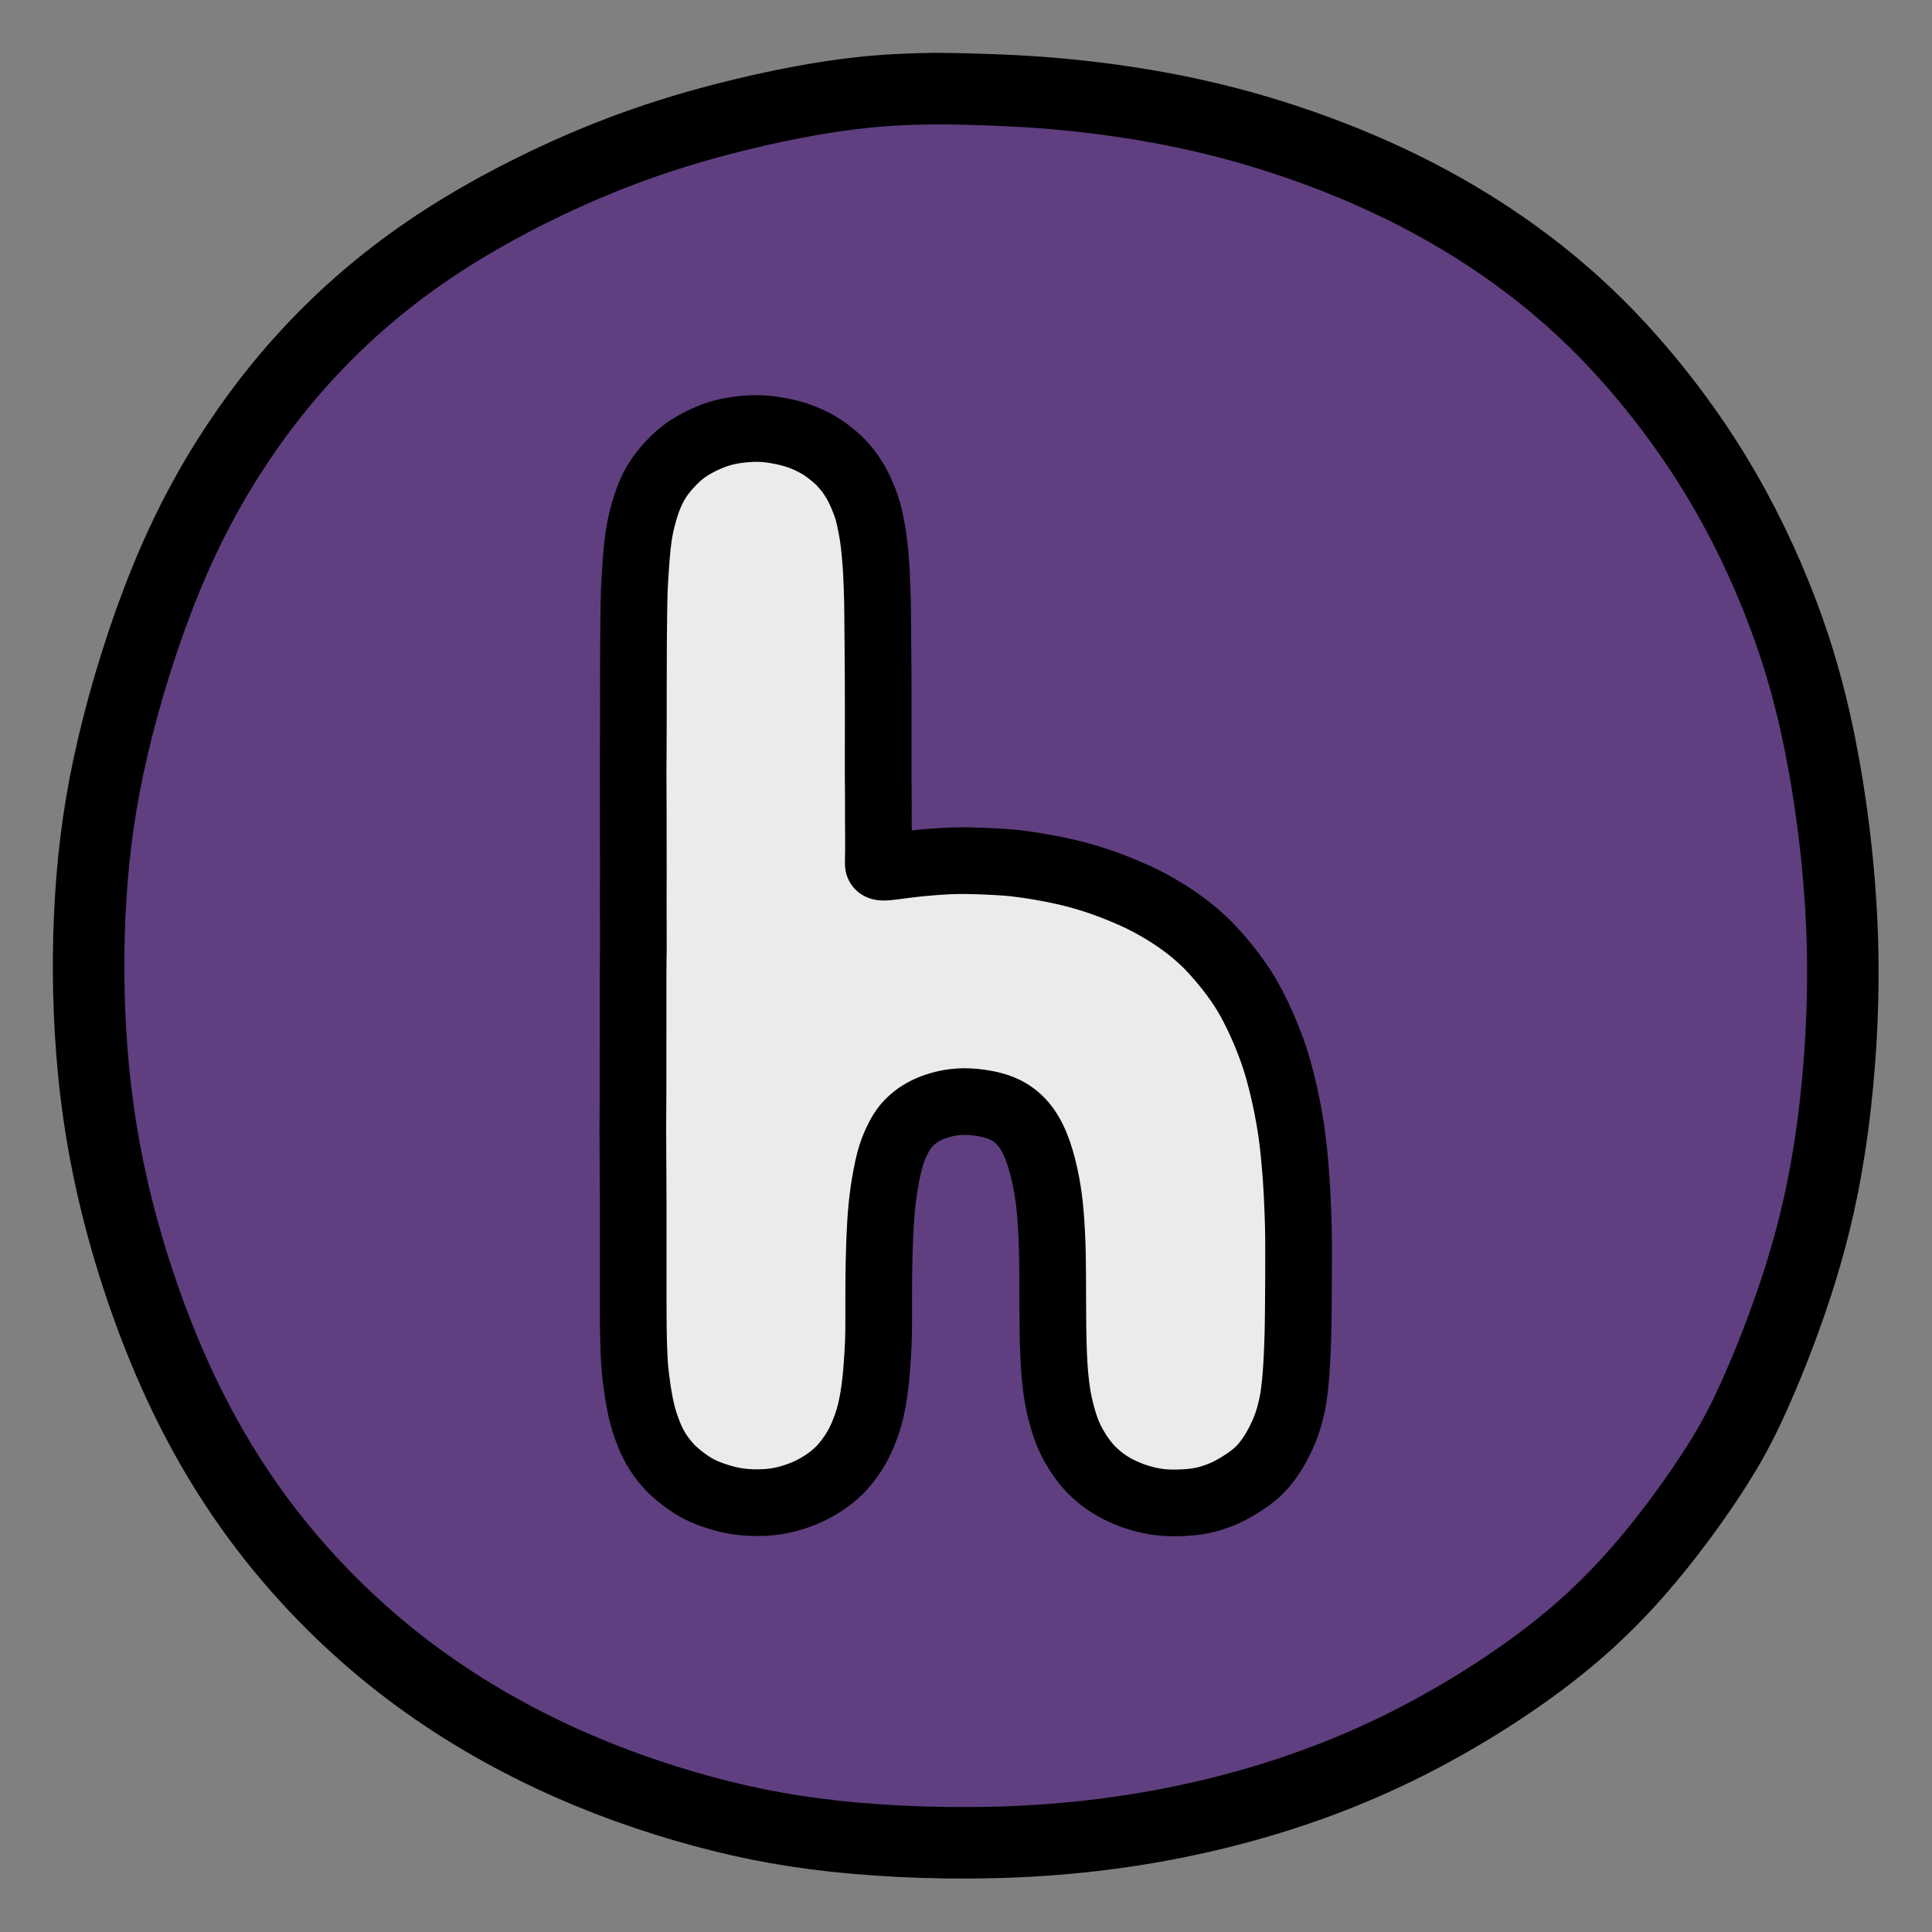 <?xml version="1.0" encoding="UTF-8" standalone="no"?>
<!-- Created with Inkscape (http://www.inkscape.org/) -->

<svg
   width="1024"
   height="1024"
   viewBox="0 0 1024 1024"
   version="1.1"
   id="SVGRoot"
   sodipodi:docname="icon-h.svg"
   inkscape:version="1.2.2 (b0a8486541, 2022-12-01)"
   inkscape:export-filename="icon-h.png"
   inkscape:export-xdpi="96"
   inkscape:export-ydpi="96"
   xmlns:inkscape="http://www.inkscape.org/namespaces/inkscape"
   xmlns:sodipodi="http://sodipodi.sourceforge.net/DTD/sodipodi-0.dtd"
   xmlns="http://www.w3.org/2000/svg"
   xmlns:svg="http://www.w3.org/2000/svg">
  <rect x="0" y="0" width="1024" height="1024" fill="#808080" stroke="none"/>
  <sodipodi:namedview
     id="namedview7"
     pagecolor="#ffffff"
     bordercolor="#999999"
     borderopacity="1"
     inkscape:showpageshadow="0"
     inkscape:pageopacity="0"
     inkscape:pagecheckerboard="0"
     inkscape:deskcolor="#d1d1d1"
     showgrid="false"
     inkscape:zoom="0.60308522"
     inkscape:cx="212.24198"
     inkscape:cy="567.08403"
     inkscape:window-width="1920"
     inkscape:window-height="1011"
     inkscape:window-x="0"
     inkscape:window-y="32"
     inkscape:window-maximized="1"
     inkscape:current-layer="SVGRoot" />
  <defs
     id="defs11031" />
  <g
     id="layer1"
     transform="matrix(0.945,0,0,0.945,28,28)">
    <path
       style="fill:#5f3f7f;fill-opacity:1;fill-rule:evenodd;stroke:#000000;stroke-width:40.091;stroke-linecap:round;stroke-linejoin:round;stroke-miterlimit:0;stroke-dasharray:none;stroke-opacity:1;paint-order:stroke markers fill"
       d="m 505.037,20.17 c 9.668,0.191 29.007,0.573 49.684,2.121 20.676,1.549 42.692,4.264 64.174,8.142 21.482,3.877 42.424,8.915 63.986,15.634 21.562,6.719 43.74,15.118 65.366,25.211 21.626,10.093 42.711,21.884 63.335,36.025 20.624,14.142 40.792,30.635 60.407,50.894 19.615,20.259 38.676,44.281 54.667,69.099 15.991,24.818 28.913,50.432 39.43,76.352 10.517,25.919 18.63,52.142 25.09,84.401 6.46,32.258 11.267,70.551 12.469,108.157 1.202,37.606 -1.212,74.681 -5.378,105.957 -4.166,31.276 -10.09,56.83 -17.779,81.66 -7.689,24.83 -17.142,48.929 -25.258,67.221 -8.115,18.292 -14.901,30.79 -25.443,46.856 -10.543,16.066 -24.847,35.709 -40.562,53.691 -15.716,17.982 -32.832,34.292 -55.558,51.228 -22.726,16.936 -51.056,34.493 -80.83,48.911 -29.774,14.418 -60.996,25.7 -93.877,34.162 -32.881,8.462 -67.419,14.103 -103.362,16.562 -35.943,2.458 -73.289,1.733 -105.194,-1.056 -31.905,-2.789 -58.369,-7.642 -86.113,-15.17 -27.745,-7.527 -56.768,-17.73 -85.531,-31.296 -28.763,-13.566 -57.265,-30.494 -83.821,-51.172 -26.556,-20.677 -51.164,-45.104 -72.119,-71.718 -20.954,-26.614 -38.254,-55.414 -52.624,-86.687 -14.369,-31.273 -25.807,-65.018 -33.722,-96.232 -7.915,-31.214 -12.309,-59.897 -14.576,-88.956 -2.267,-29.059 -2.408,-58.493 -0.65,-86.521 1.758,-28.027 5.416,-54.65 12.439,-84.65 7.023,-30.001 17.413,-63.381 29.226,-92.455 11.813,-29.074 25.05,-53.839 40.281,-76.808 15.231,-22.969 32.457,-44.141 52.294,-63.723 19.837,-19.582 42.283,-37.572 68.699,-54.125 26.416,-16.553 56.795,-31.665 84.936,-42.973 28.141,-11.308 54.049,-18.814 77.655,-24.499 23.605,-5.685 44.917,-9.551 62.632,-11.648 17.716,-2.097 31.838,-2.424 38.899,-2.587 7.061,-0.164 7.061,-0.2 16.729,-0.009 z"
       id="path3787" />
    <path
       style="fill:#ebebeb;fill-opacity:1;fill-rule:evenodd;stroke:#000000;stroke-width:37.392;stroke-linecap:round;stroke-linejoin:round;stroke-miterlimit:0;stroke-dasharray:none;stroke-opacity:1;paint-order:stroke markers fill"
       d="m 462.747,728.043 c 0.108,-1.671 0.324,-5.01 0.408,-9.815 0.084,-4.805 0.035,-11.074 0.035,-18.17 0,-7.096 0.049,-15.019 0.206,-22.438 0.158,-7.419 0.425,-14.334 0.791,-20.502 0.366,-6.168 0.831,-11.588 1.7,-17.746 0.869,-6.157 2.142,-13.051 3.47,-18.082 1.327,-5.031 2.71,-8.2 4.179,-11.236 1.47,-3.036 3.026,-5.936 5.607,-8.85 2.581,-2.913 6.187,-5.838 10.723,-8.087 4.535,-2.248 10,-3.821 15.254,-4.493 5.254,-0.672 10.296,-0.443 15.281,0.287 4.985,0.731 9.911,1.964 14.209,4.153 4.298,2.19 7.965,5.334 10.965,9.336 3.001,4.001 5.334,8.859 7.228,14.344 1.894,5.485 3.348,11.598 4.414,17.204 1.066,5.607 1.745,10.706 2.282,17.055 0.537,6.348 0.933,13.945 1.125,22.106 0.192,8.161 0.18,16.886 0.186,23.86 0.006,6.974 0.03,12.197 0.104,17.471 0.074,5.274 0.198,10.599 0.384,15.221 0.186,4.622 0.435,8.539 0.785,12.361 0.35,3.822 0.802,7.547 1.347,10.863 0.545,3.316 1.182,6.219 1.973,9.309 0.792,3.09 1.737,6.366 2.816,9.369 1.078,3.003 2.288,5.732 3.864,8.641 1.576,2.909 3.517,5.997 5.535,8.727 2.018,2.73 4.113,5.103 6.489,7.336 2.377,2.233 5.037,4.327 7.72,6.103 2.683,1.776 5.388,3.233 8.223,4.529 2.835,1.296 5.796,2.43 8.853,3.381 3.057,0.951 6.203,1.718 9.442,2.236 3.239,0.518 6.572,0.787 10.581,0.787 4.009,-5e-5 8.698,-0.269 12.496,-0.806 3.798,-0.537 6.706,-1.342 9.672,-2.324 2.966,-0.982 5.988,-2.142 9.584,-4.034 3.596,-1.892 7.764,-4.515 10.977,-6.909 3.213,-2.394 5.47,-4.557 7.639,-7.109 2.169,-2.552 4.251,-5.492 6.252,-8.934 2.001,-3.442 3.922,-7.384 5.348,-10.908 1.426,-3.524 2.357,-6.631 3.126,-9.589 0.769,-2.958 1.374,-5.767 1.869,-8.985 0.495,-3.218 0.878,-6.844 1.179,-10.311 0.301,-3.467 0.518,-6.773 0.727,-10.904 0.209,-4.131 0.409,-9.082 0.534,-13.685 0.124,-4.602 0.173,-8.854 0.222,-13.674 0.049,-4.82 0.097,-10.208 0.121,-15.825 0.024,-5.617 0.024,-11.462 0.027,-16.478 0.003,-5.015 0.008,-9.2 -0.127,-14.704 -0.135,-5.504 -0.411,-12.325 -0.684,-17.686 -0.274,-5.361 -0.546,-9.263 -0.857,-13.189 -0.311,-3.926 -0.662,-7.875 -1.061,-11.718 -0.399,-3.843 -0.846,-7.579 -1.471,-11.734 -0.625,-4.155 -1.429,-8.73 -2.327,-13.22 -0.898,-4.49 -1.89,-8.896 -3.026,-13.44 -1.136,-4.543 -2.416,-9.226 -4.105,-14.28 -1.69,-5.054 -3.79,-10.482 -6.132,-15.884 -2.343,-5.401 -4.927,-10.775 -7.615,-15.611 -2.688,-4.836 -5.479,-9.135 -8.741,-13.546 -3.262,-4.41 -6.993,-8.933 -10.304,-12.638 -3.31,-3.704 -6.199,-6.591 -9.622,-9.618 -3.422,-3.027 -7.379,-6.194 -12.031,-9.401 -4.652,-3.207 -9.998,-6.453 -14.819,-9.059 -4.821,-2.606 -9.115,-4.572 -14.124,-6.684 -5.009,-2.112 -10.732,-4.37 -17.024,-6.422 -6.293,-2.052 -13.154,-3.897 -20.291,-5.42 -7.137,-1.523 -14.549,-2.724 -20.124,-3.479 -5.575,-0.754 -9.314,-1.062 -14.223,-1.346 -4.909,-0.284 -10.989,-0.544 -16.17,-0.632 -5.181,-0.087 -9.463,-0.002 -15.138,0.347 -5.675,0.35 -12.744,0.963 -18.93,1.72 -6.186,0.756 -11.488,1.655 -14.139,1.562 -2.651,-0.092 -2.651,-1.176 -2.651,-2.259 0,0 0.109,-7.074 0.113,-8.106 0.003,-1.032 0.01,-3.096 0.002,-5.549 -0.009,-2.453 -0.033,-5.296 -0.049,-7.74 -0.016,-2.445 -0.025,-4.494 -0.023,-6.524 0.002,-2.029 0.014,-4.04 0.02,-5.045 0.006,-1.006 -0.103,-13.184 -0.107,-15.537 -0.004,-2.353 -0.011,-7.059 -0.009,-11.816 0.002,-4.757 0.014,-9.563 0.02,-14.815 0.006,-5.252 0.006,-10.948 0.002,-15.793 -0.004,-4.845 -0.012,-8.838 -0.04,-13.939 -0.028,-5.102 -0.077,-11.311 -0.101,-14.417 -0.024,-3.105 -0.134,-16.475 -0.158,-18.624 -0.024,-2.149 -0.073,-6.448 -0.097,-8.598 -0.024,-2.15 -0.461,-14.348 -0.583,-16.301 -0.121,-1.954 -0.364,-5.86 -0.69,-9.618 -0.326,-3.758 -0.735,-7.368 -1.149,-10.263 -0.414,-2.895 -0.833,-5.075 -1.303,-7.404 -0.47,-2.329 -0.992,-4.806 -1.593,-7.01 -0.6,-2.204 -1.279,-4.135 -2.18,-6.426 -0.901,-2.291 -2.026,-4.946 -3.305,-7.445 -1.279,-2.499 -2.713,-4.841 -3.874,-6.557 -1.161,-1.716 -2.051,-2.805 -2.497,-3.351 -0.446,-0.546 -3.745,-4.375 -4.58,-5.109 -0.834,-0.733 -2.502,-2.199 -4.308,-3.654 -1.806,-1.454 -3.749,-2.896 -5.985,-4.275 -2.236,-1.379 -4.767,-2.697 -7.491,-3.895 -2.724,-1.198 -5.64,-2.278 -8.977,-3.183 -3.337,-0.905 -7.092,-1.636 -10.389,-2.115 -3.297,-0.48 -6.137,-0.708 -9.292,-0.684 -3.156,0.024 -6.625,0.301 -9.836,0.707 -3.211,0.406 -6.163,0.941 -9.276,1.819 -3.114,0.878 -6.385,2.096 -9.612,3.583 -3.227,1.487 -6.403,3.238 -9.029,4.944 -2.626,1.706 -4.696,3.362 -7.064,5.602 -2.368,2.24 -5.031,5.061 -7.293,7.952 -2.263,2.891 -4.124,5.851 -5.674,8.947 -1.55,3.096 -2.787,6.328 -3.741,9.155 -0.954,2.827 -1.624,5.246 -2.293,7.956 -0.669,2.71 -1.339,5.713 -1.875,9.198 -0.537,3.485 -0.941,7.452 -1.238,10.973 -0.297,3.521 -0.488,6.596 -0.699,9.756 -0.211,3.16 -0.443,6.405 -0.589,10.47 -0.146,4.065 -0.207,8.949 -0.268,13.826 -0.061,4.877 -0.121,9.745 -0.152,14.443 -0.03,4.698 -0.03,9.226 -0.043,13.462 -0.012,4.236 -0.036,8.179 -0.044,12.037 -0.007,3.858 0.003,7.632 0.002,12.484 -9.9e-4,4.852 -0.013,10.783 -0.043,17.582 -0.03,6.799 -0.079,14.466 -0.103,18.3 -0.024,3.834 0.085,20.146 0.088,23.599 0.003,3.453 0.008,10.357 0.017,16.68 0.009,6.323 0.021,12.064 0.015,17.469 -0.006,5.405 -0.03,10.473 -0.043,13.006 -0.012,2.534 0.097,25.312 0.055,27.966 -0.043,2.654 -0.128,7.961 -0.158,15.351 -0.03,7.39 -0.006,16.863 5.6e-4,29.334 0.007,12.471 -0.005,27.939 -0.034,38.251 -0.03,10.312 -0.078,15.468 -0.103,18.045 -0.024,2.577 0.194,34.129 0.194,40.865 -6e-5,6.736 -1.8e-4,20.206 -0.002,31.655 -0.002,11.449 -0.005,20.875 0.018,27.982 0.023,7.107 0.071,11.895 0.164,16.317 0.093,4.422 0.23,8.477 0.418,12.037 0.188,3.56 0.426,6.624 0.951,10.909 0.525,4.284 1.337,9.788 2.265,14.469 0.928,4.681 1.972,8.538 3.267,12.322 1.294,3.784 2.84,7.495 4.469,10.616 1.63,3.121 3.342,5.65 5.193,8.056 1.851,2.406 3.836,4.686 6.527,7.12 2.691,2.433 6.082,5.017 9.173,7.03 3.091,2.013 5.879,3.453 9.603,4.911 3.724,1.458 8.383,2.933 12.764,3.859 4.382,0.926 8.486,1.301 12.589,1.403 4.104,0.102 8.206,-0.069 12.143,-0.631 3.937,-0.561 7.708,-1.512 11.294,-2.701 3.586,-1.189 6.988,-2.616 10.158,-4.259 3.17,-1.644 6.111,-3.506 8.794,-5.511 2.683,-2.005 5.109,-4.154 7.258,-6.472 2.149,-2.318 4.022,-4.81 5.66,-7.231 1.637,-2.421 3.039,-4.773 4.357,-7.456 1.318,-2.683 2.552,-5.697 3.608,-8.674 1.057,-2.977 1.935,-5.914 2.695,-9.198 0.76,-3.284 1.401,-6.912 1.906,-10.501 0.505,-3.589 0.874,-7.139 1.172,-10.601 0.297,-3.462 0.523,-6.84 0.636,-8.528 0.113,-1.688 0.062,-1.665 0.17,-3.336 z"
       id="path3639" />
  </g>
</svg>
